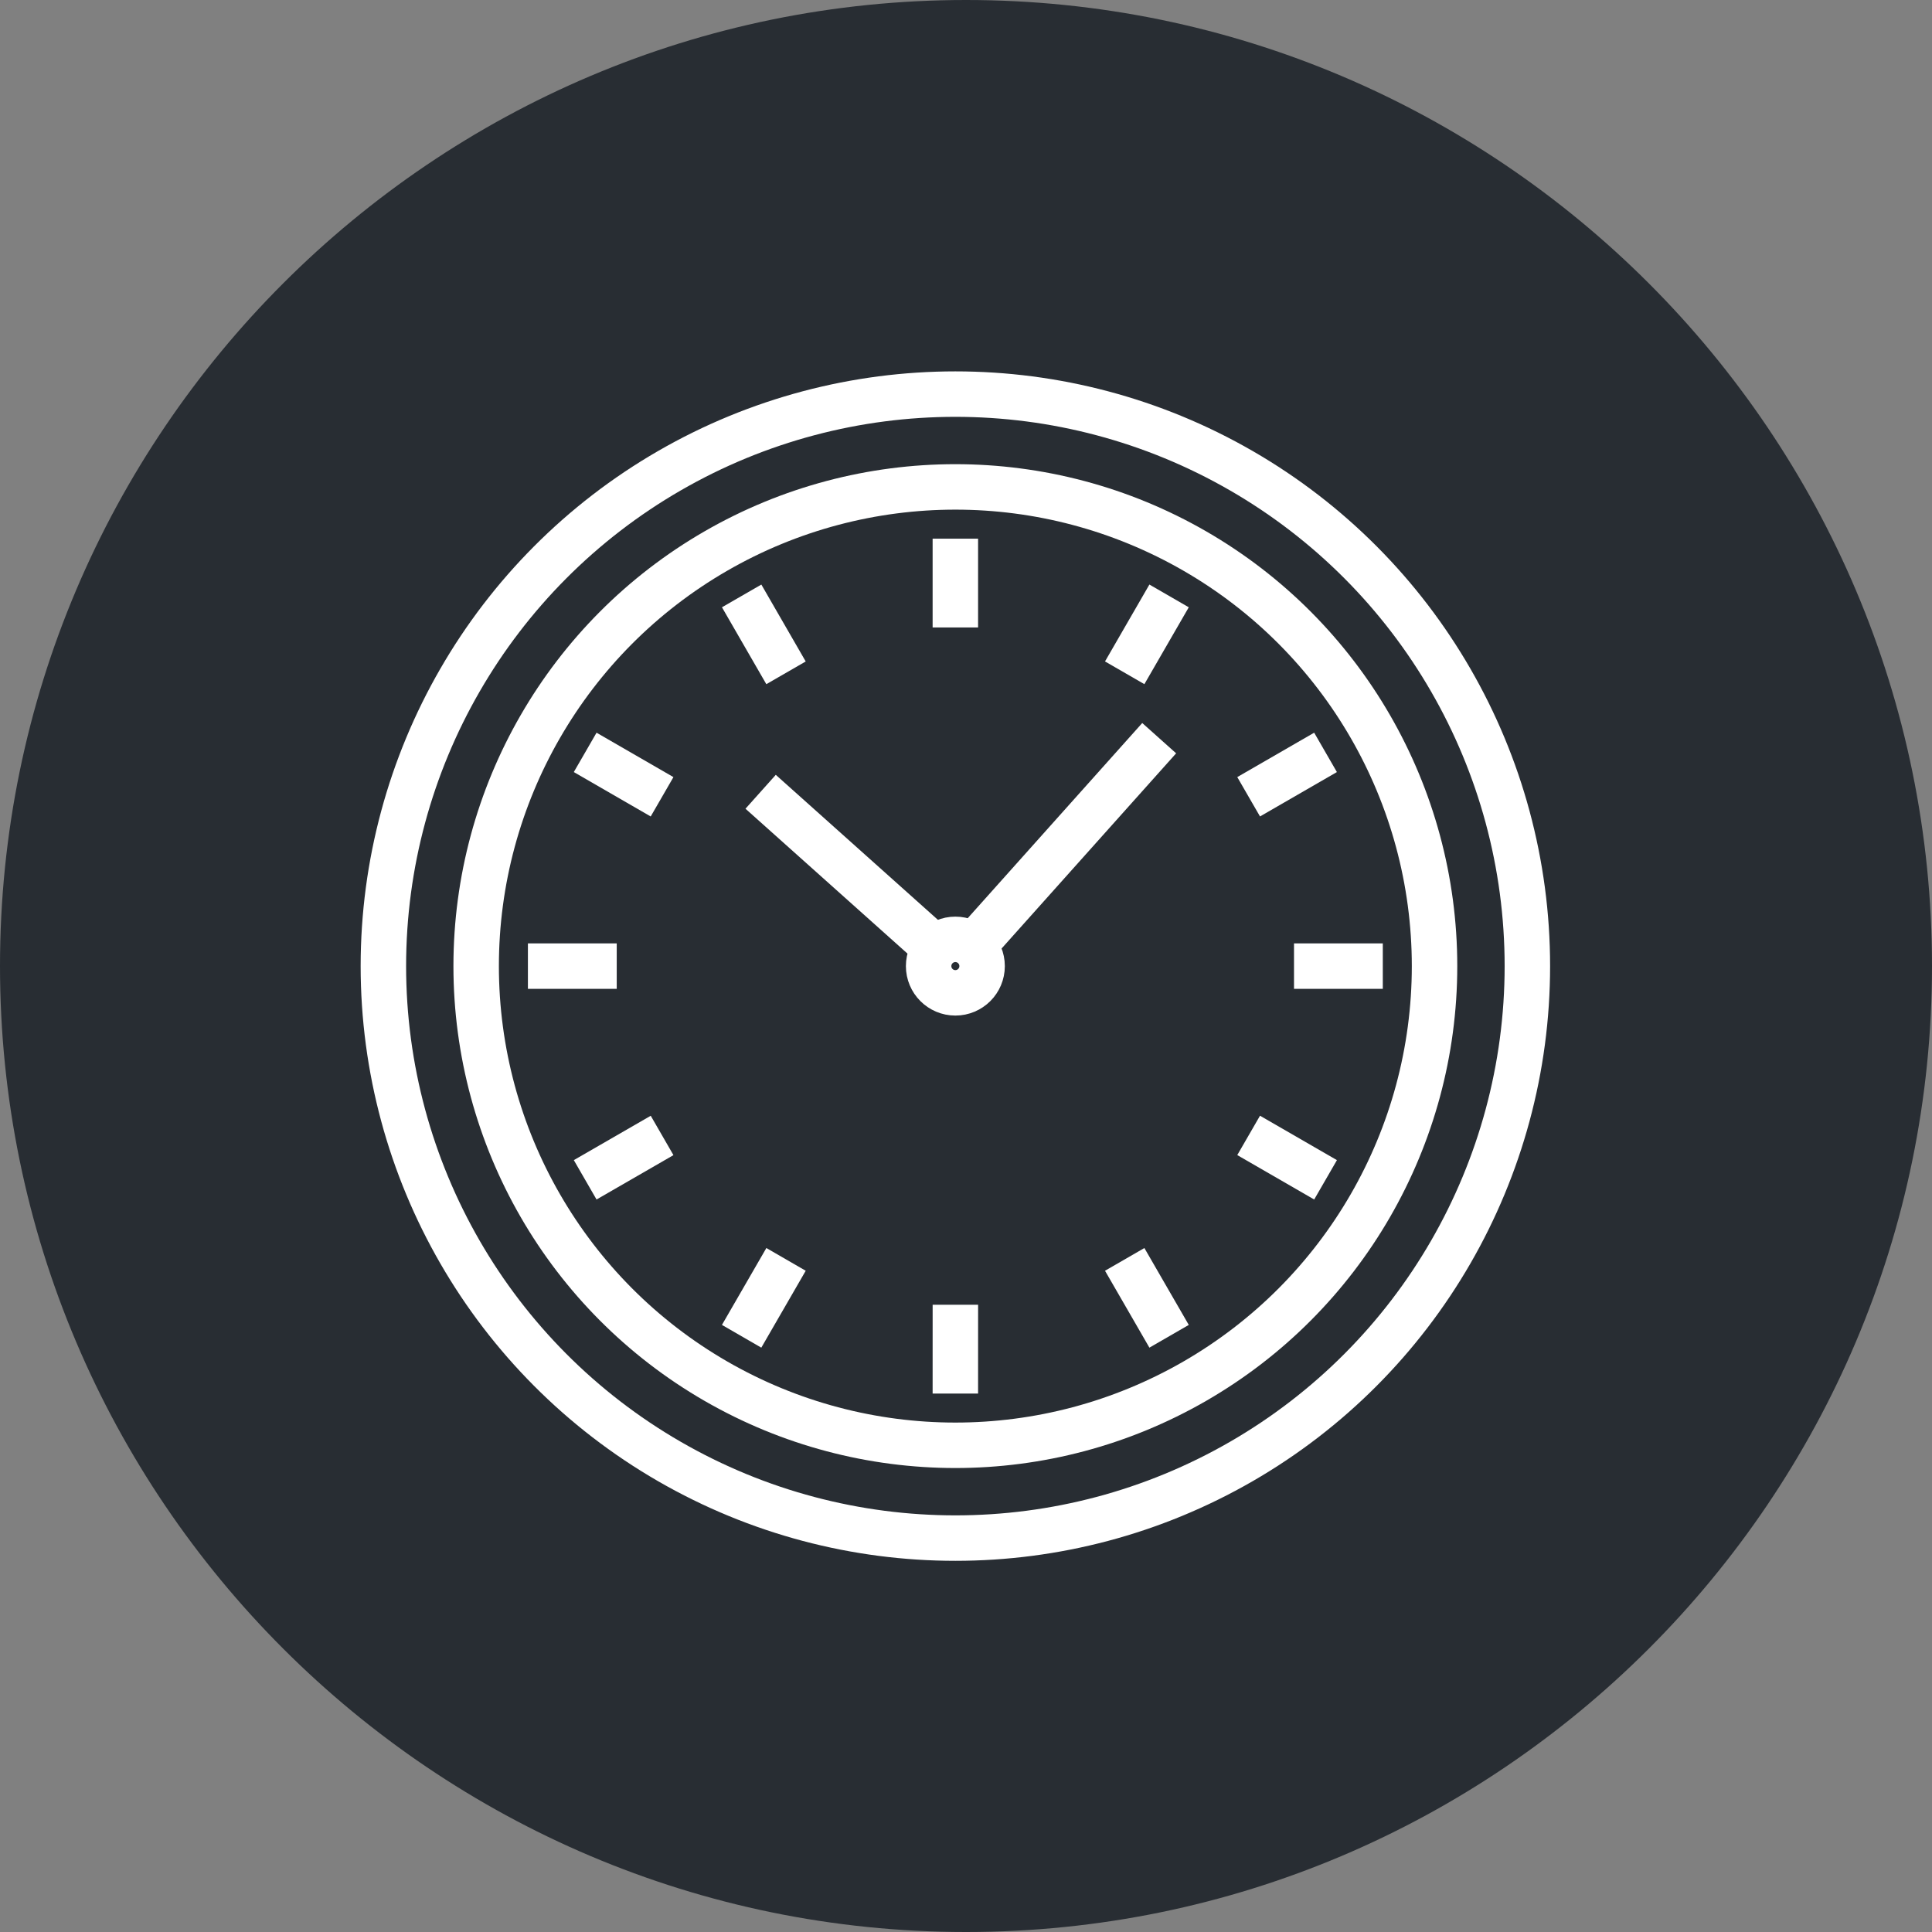 <?xml version="1.0" encoding="utf-8"?>
<!-- Generator: Adobe Illustrator 16.0.0, SVG Export Plug-In . SVG Version: 6.00 Build 0)  -->
<!DOCTYPE svg PUBLIC "-//W3C//DTD SVG 1.1//EN" "http://www.w3.org/Graphics/SVG/1.1/DTD/svg11.dtd">
<svg version="1.1" xmlns="http://www.w3.org/2000/svg" xmlns:xlink="http://www.w3.org/1999/xlink" x="0px" y="0px" width="170px"
	 height="170px" viewBox="0 0 170 170" enable-background="new 0 0 170 170" xml:space="preserve">
<rect x="0" y="0" width="170" height="170" fill="#808080" stroke="none"/>
<g id="Background">
</g>
<g id="Circle">
	<g>
		<path fill="#282D33" d="M85,170c-46.869,0-85-38.131-85-85S38.131,0,85,0s85,38.131,85,85S131.869,170,85,170z"/>
	</g>
</g>
<g id="TEXT">
</g>
<g id="Icons">
	<g>
		<circle fill="none" stroke="#FFFFFF" stroke-width="4" cx="84.065" cy="85.009" r="50.331"/>
		<circle fill="none" stroke="#FFFFFF" stroke-width="4" cx="84.063" cy="85.009" r="42.165"/>
		<g>
			<g>
				<line fill="none" stroke="#FFFFFF" stroke-width="4" x1="84.063" y1="47.398" x2="84.063" y2="55.211"/>
				<line fill="none" stroke="#FFFFFF" stroke-width="4" x1="102.87" y1="52.436" x2="98.964" y2="59.201"/>
				<line fill="none" stroke="#FFFFFF" stroke-width="4" x1="116.636" y1="66.203" x2="109.87" y2="70.109"/>
				<line fill="none" stroke="#FFFFFF" stroke-width="4" x1="121.675" y1="85.01" x2="113.862" y2="85.01"/>
				<line fill="none" stroke="#FFFFFF" stroke-width="4" x1="116.638" y1="103.814" x2="109.87" y2="99.906"/>
				<line fill="none" stroke="#FFFFFF" stroke-width="4" x1="102.87" y1="117.582" x2="98.964" y2="110.816"/>
				<line fill="none" stroke="#FFFFFF" stroke-width="4" x1="84.063" y1="122.621" x2="84.065" y2="114.807"/>
				<line fill="none" stroke="#FFFFFF" stroke-width="4" x1="65.257" y1="117.582" x2="69.165" y2="110.816"/>
				<line fill="none" stroke="#FFFFFF" stroke-width="4" x1="51.491" y1="103.814" x2="58.259" y2="99.91"/>
				<line fill="none" stroke="#FFFFFF" stroke-width="4" x1="46.452" y1="85.01" x2="54.267" y2="85.01"/>
				<line fill="none" stroke="#FFFFFF" stroke-width="4" x1="51.491" y1="66.203" x2="58.257" y2="70.111"/>
				<line fill="none" stroke="#FFFFFF" stroke-width="4" x1="65.259" y1="52.436" x2="69.163" y2="59.203"/>
			</g>
			<g>
				<circle fill="none" stroke="#FFFFFF" stroke-width="4" cx="84.064" cy="85.009" r="2.353"/>
				<line fill="none" stroke="#FFFFFF" stroke-width="4" x1="101.999" y1="64.953" x2="85.632" y2="83.256"/>
				<line fill="none" stroke="#FFFFFF" stroke-width="4" x1="66.929" y1="69.67" x2="83.046" y2="84.084"/>
			</g>
		</g>
	</g>
</g>
</svg>
